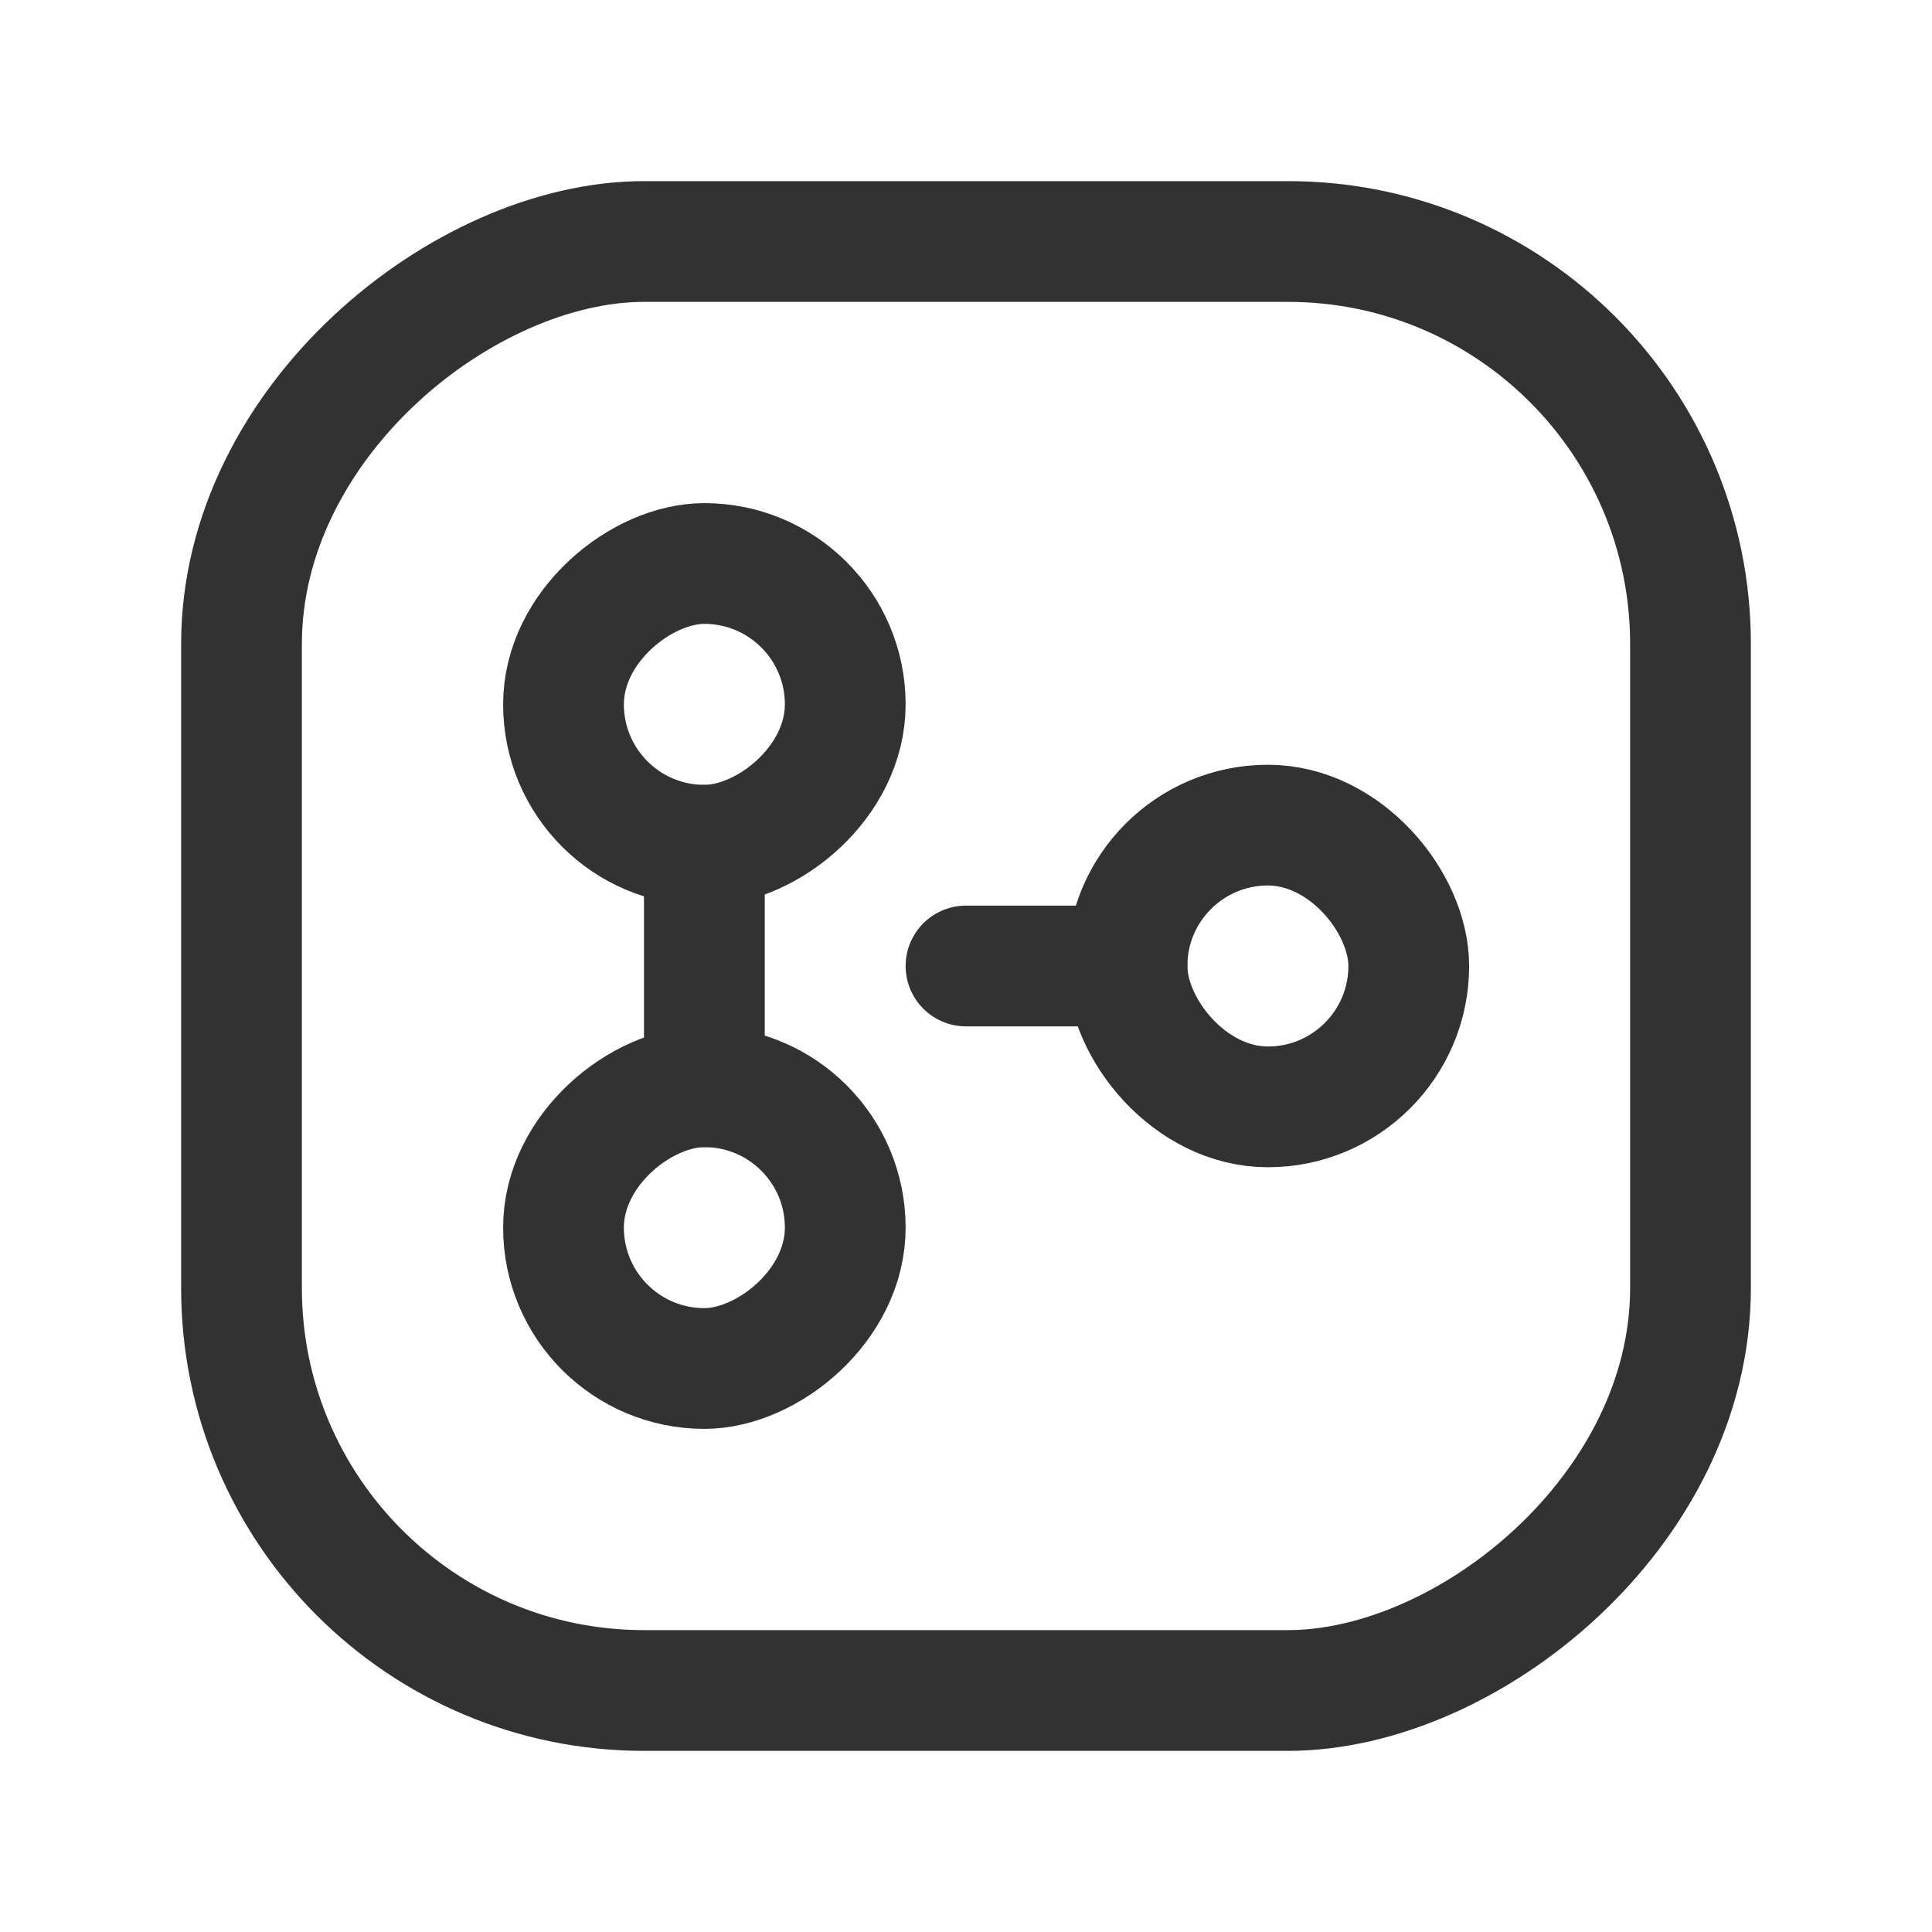 <svg xmlns="http://www.w3.org/2000/svg" viewBox="0 0 24 24"><rect x="3" y="3" width="18" height="18" rx="5" transform="translate(24 0) rotate(90)" stroke-width="1.5" stroke="#323232" stroke-linecap="round" stroke-linejoin="round" fill="none"/><rect x="7" y="13.5" width="3.5" height="3.5" rx="1.75" transform="translate(24 6.5) rotate(90)" stroke-width="1.5" stroke="#323232" stroke-linecap="round" stroke-linejoin="round" fill="none"/><rect x="7" y="7" width="3.5" height="3.5" rx="1.75" transform="translate(17.5 0) rotate(90)" stroke-width="1.5" stroke="#323232" stroke-linecap="round" stroke-linejoin="round" fill="none"/><line x1="12" y1="12" x2="14" y2="12" fill="none" stroke="#323232" stroke-linecap="round" stroke-linejoin="round" stroke-width="1.5"/><line x1="8.75" y1="10.5" x2="8.75" y2="13.5" fill="none" stroke="#323232" stroke-linecap="round" stroke-linejoin="round" stroke-width="1.5"/><rect x="14" y="10.25" width="3.5" height="3.5" rx="1.75" stroke-width="1.5" stroke="#323232" stroke-linecap="round" stroke-linejoin="round" fill="none"/></svg>
